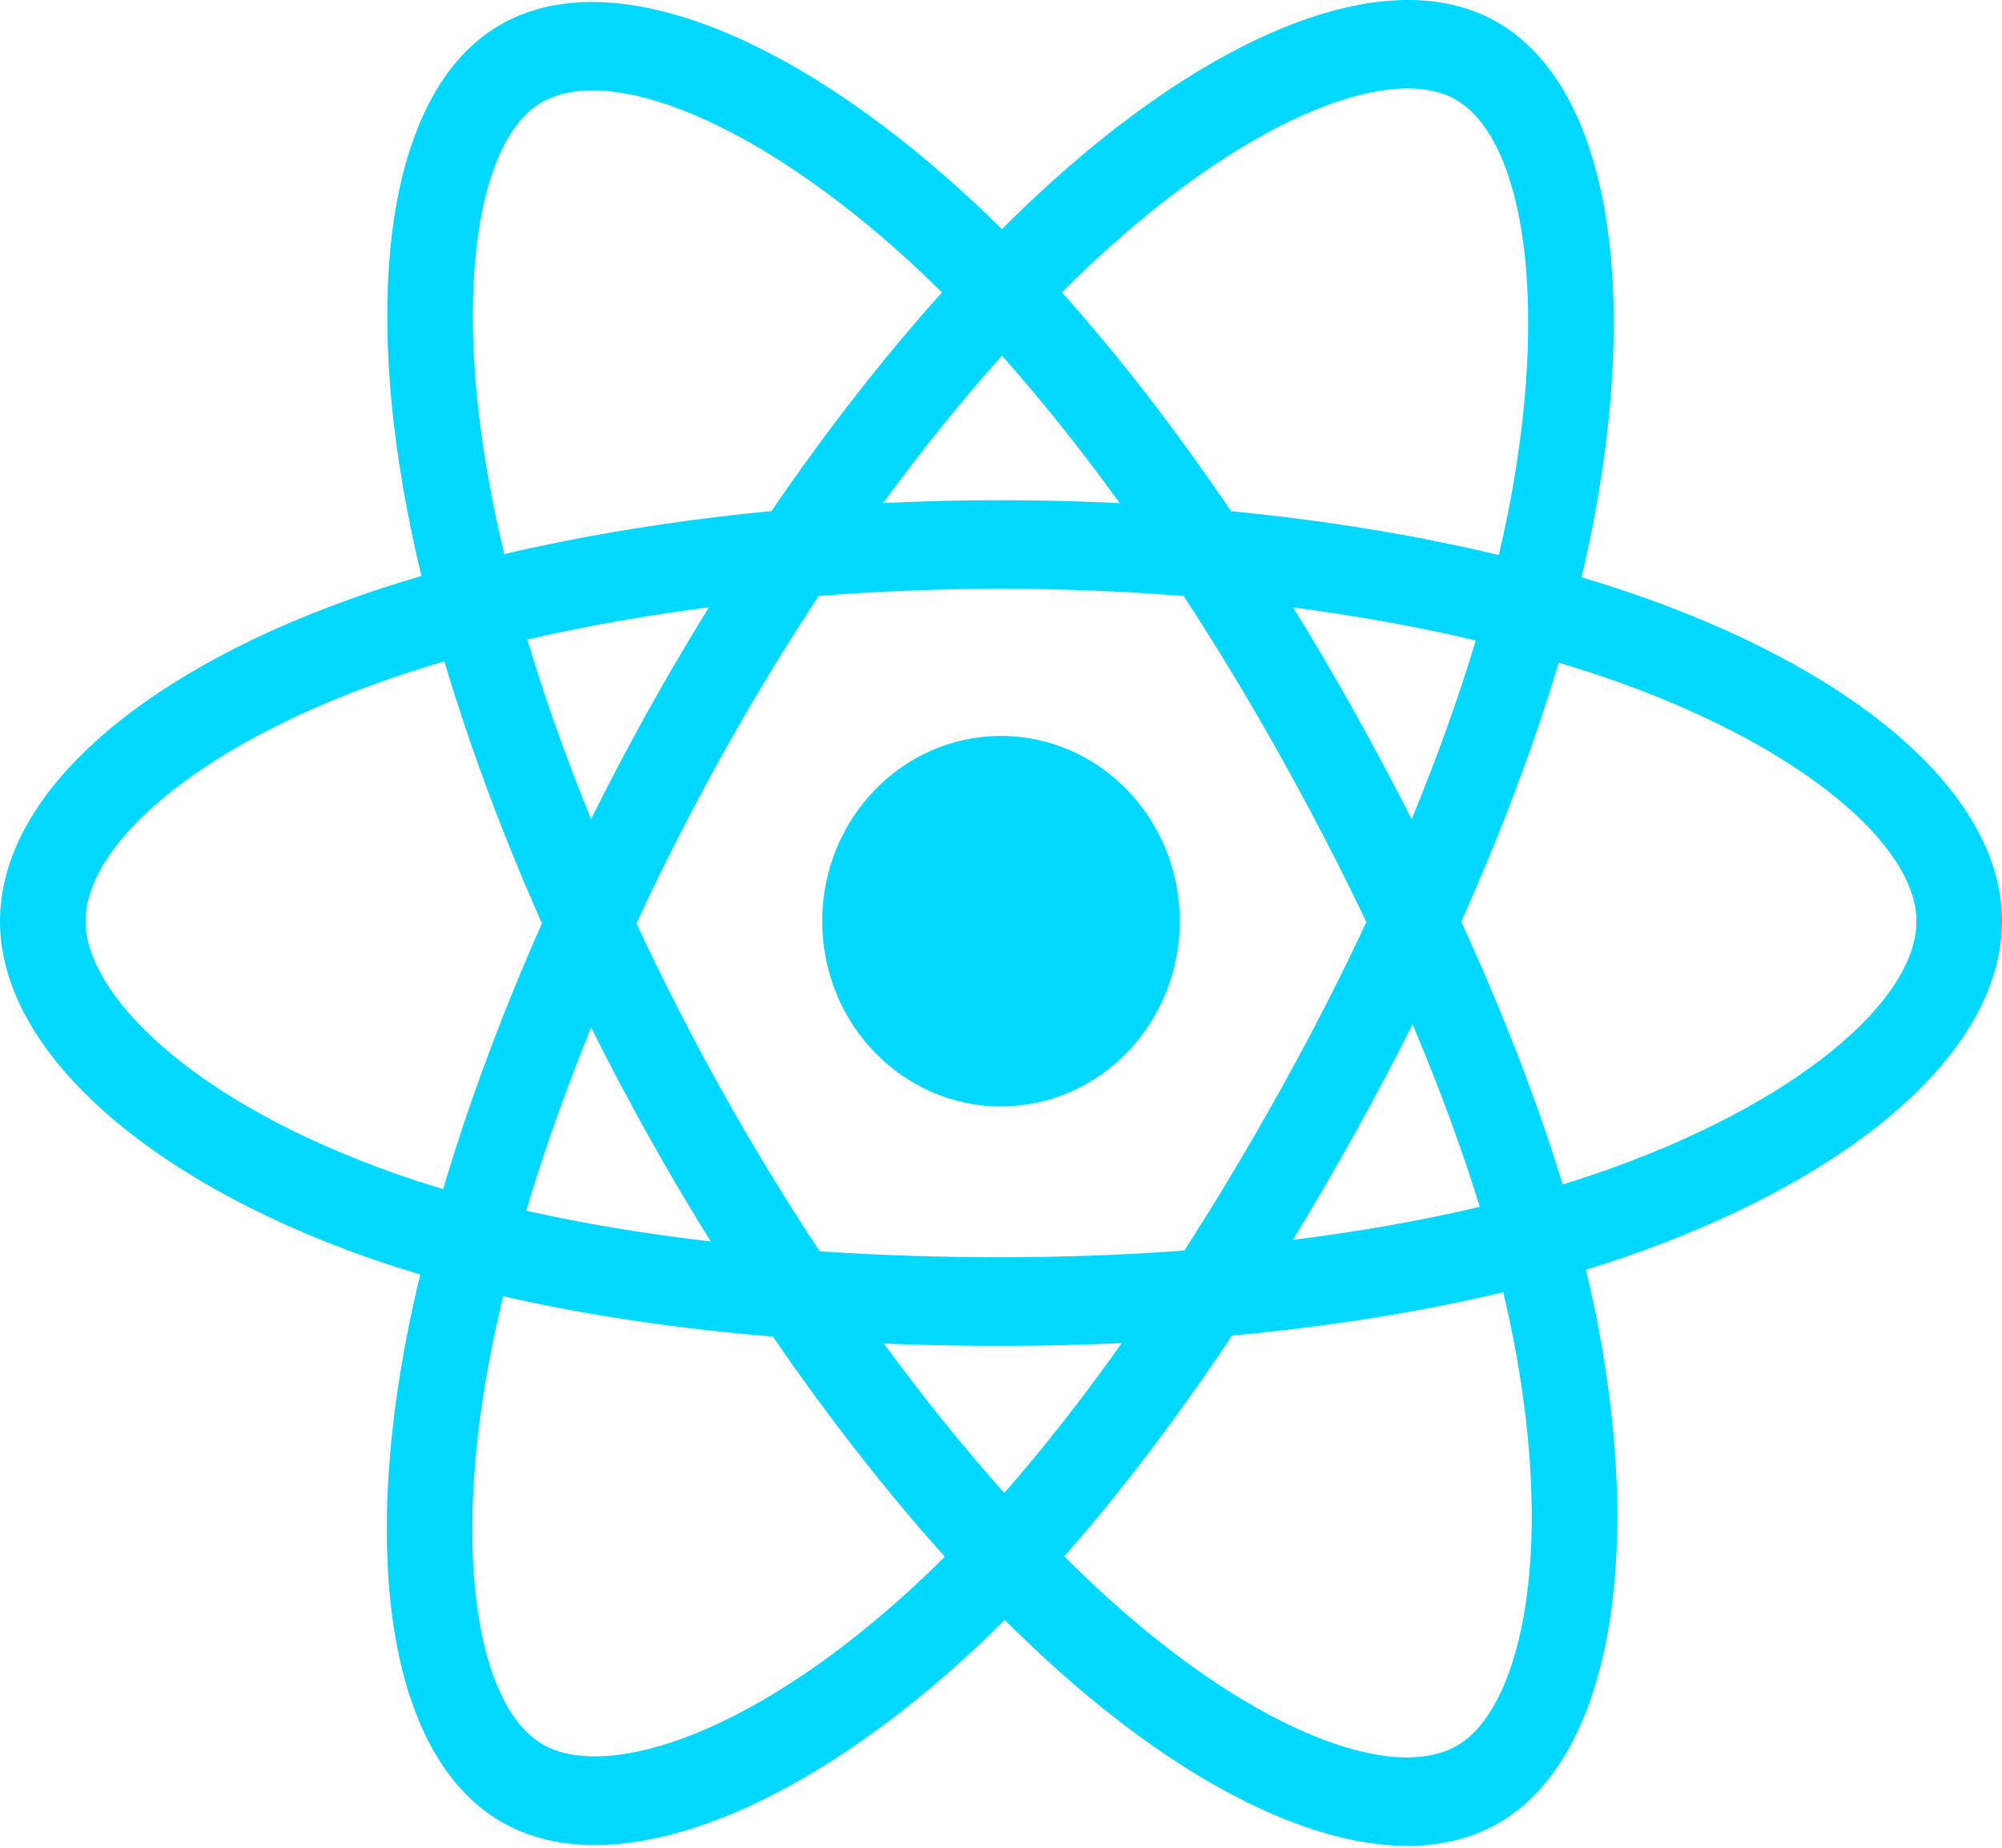 <svg width="26" height="24" viewBox="0 0 26 24" fill="none" xmlns="http://www.w3.org/2000/svg">
<g clip-path="url(#clip0_143_1005)">
<path d="M21.377 7.771C21.108 7.675 20.828 7.584 20.54 7.498C20.587 7.297 20.631 7.1 20.67 6.906C21.303 3.718 20.889 1.151 19.474 0.305C18.118 -0.506 15.9 0.34 13.659 2.36C13.444 2.555 13.228 2.76 13.012 2.976C12.868 2.833 12.725 2.696 12.581 2.564C10.233 0.403 7.88 -0.508 6.467 0.34C5.112 1.153 4.71 3.567 5.281 6.588C5.336 6.88 5.4 7.178 5.473 7.481C5.14 7.579 4.818 7.683 4.511 7.795C1.758 8.789 0 10.348 0 11.965C0 13.635 1.887 15.31 4.754 16.326C4.981 16.406 5.215 16.482 5.457 16.554C5.379 16.881 5.31 17.203 5.253 17.516C4.709 20.484 5.134 22.841 6.485 23.649C7.881 24.483 10.224 23.626 12.505 21.559C12.686 21.395 12.867 21.222 13.048 21.041C13.283 21.275 13.518 21.497 13.751 21.705C15.96 23.676 18.143 24.472 19.493 23.662C20.888 22.825 21.341 20.293 20.753 17.212C20.708 16.977 20.655 16.737 20.596 16.492C20.761 16.442 20.923 16.39 21.08 16.336C24.061 15.312 26 13.657 26 11.965C26 10.342 24.185 8.773 21.377 7.771ZM20.731 15.243C20.589 15.292 20.443 15.339 20.294 15.384C19.965 14.305 19.521 13.157 18.977 11.971C19.496 10.813 19.923 9.679 20.243 8.607C20.509 8.686 20.767 8.771 21.016 8.859C23.422 9.718 24.889 10.987 24.889 11.965C24.889 13.007 23.304 14.359 20.731 15.243ZM19.663 17.436C19.923 18.798 19.96 20.03 19.788 20.992C19.633 21.858 19.322 22.434 18.937 22.665C18.117 23.157 16.365 22.518 14.475 20.833C14.259 20.639 14.04 20.433 13.822 20.215C14.554 19.384 15.286 18.419 16.001 17.347C17.258 17.231 18.445 17.042 19.522 16.784C19.575 17.006 19.622 17.223 19.663 17.436ZM8.864 22.581C8.063 22.873 7.426 22.882 7.04 22.652C6.22 22.161 5.879 20.269 6.344 17.73C6.398 17.44 6.461 17.141 6.534 16.836C7.599 17.08 8.778 17.256 10.038 17.361C10.757 18.41 11.511 19.375 12.27 20.219C12.104 20.385 11.939 20.543 11.774 20.692C10.766 21.606 9.755 22.254 8.864 22.581ZM5.114 15.236C3.846 14.787 2.799 14.204 2.081 13.567C1.436 12.994 1.111 12.426 1.111 11.965C1.111 10.984 2.522 9.732 4.876 8.882C5.162 8.778 5.461 8.681 5.771 8.59C6.097 9.687 6.523 10.833 7.038 11.993C6.517 13.17 6.084 14.335 5.755 15.445C5.534 15.379 5.32 15.309 5.114 15.236ZM6.371 6.367C5.882 3.779 6.207 1.827 7.023 1.337C7.893 0.815 9.816 1.559 11.844 3.425C11.973 3.544 12.103 3.669 12.234 3.798C11.478 4.638 10.732 5.596 10.019 6.638C8.796 6.756 7.626 6.945 6.549 7.197C6.482 6.915 6.422 6.638 6.371 6.367ZM17.586 9.237C17.329 8.777 17.065 8.327 16.795 7.89C17.625 7.998 18.42 8.143 19.166 8.319C18.942 9.064 18.663 9.842 18.334 10.64C18.098 10.176 17.849 9.708 17.586 9.237ZM13.012 4.62C13.525 5.196 14.038 5.838 14.542 6.535C14.034 6.51 13.519 6.497 13 6.497C12.486 6.497 11.975 6.51 11.469 6.534C11.975 5.844 12.492 5.202 13.012 4.62ZM8.41 9.245C8.153 9.707 7.908 10.173 7.676 10.639C7.352 9.844 7.075 9.062 6.849 8.307C7.591 8.135 8.382 7.994 9.207 7.888C8.934 8.329 8.667 8.782 8.41 9.245ZM9.23 16.125C8.379 16.026 7.576 15.893 6.834 15.725C7.064 14.957 7.347 14.158 7.677 13.346C7.91 13.812 8.155 14.278 8.414 14.741C8.677 15.212 8.95 15.674 9.23 16.125ZM13.043 19.391C12.517 18.802 11.992 18.151 11.479 17.451C11.977 17.471 12.484 17.481 13 17.481C13.53 17.481 14.054 17.469 14.569 17.445C14.063 18.158 13.552 18.81 13.043 19.391ZM18.345 13.305C18.692 14.126 18.985 14.92 19.218 15.675C18.464 15.854 17.65 15.997 16.792 16.104C17.062 15.661 17.329 15.203 17.59 14.733C17.855 14.257 18.107 13.78 18.345 13.305ZM16.628 14.158C16.222 14.888 15.805 15.585 15.381 16.243C14.61 16.3 13.812 16.33 13 16.33C12.191 16.33 11.404 16.304 10.646 16.253C10.205 15.586 9.779 14.887 9.375 14.164C8.972 13.443 8.602 12.716 8.266 11.993C8.602 11.268 8.971 10.54 9.372 9.82L9.372 9.82C9.773 9.099 10.196 8.403 10.633 7.74C11.406 7.68 12.199 7.648 13 7.648C13.805 7.648 14.599 7.68 15.372 7.741C15.802 8.399 16.221 9.092 16.625 9.814C17.032 10.544 17.407 11.267 17.745 11.976C17.408 12.698 17.034 13.428 16.628 14.158ZM18.919 1.302C19.79 1.823 20.129 3.921 19.582 6.674C19.547 6.849 19.508 7.028 19.465 7.209C18.386 6.951 17.215 6.759 15.989 6.64C15.274 5.586 14.534 4.627 13.791 3.797C13.99 3.598 14.19 3.408 14.389 3.229C16.308 1.497 18.102 0.814 18.919 1.302ZM13 9.559C14.282 9.559 15.322 10.636 15.322 11.965C15.322 13.294 14.282 14.371 13 14.371C11.718 14.371 10.678 13.294 10.678 11.965C10.678 10.636 11.718 9.559 13 9.559Z" fill="#00D8FF"/>
</g>
<defs>
<clipPath id="clip0_143_1005">
<rect width="26" height="24" fill="white"/>
</clipPath>
</defs>
</svg>
